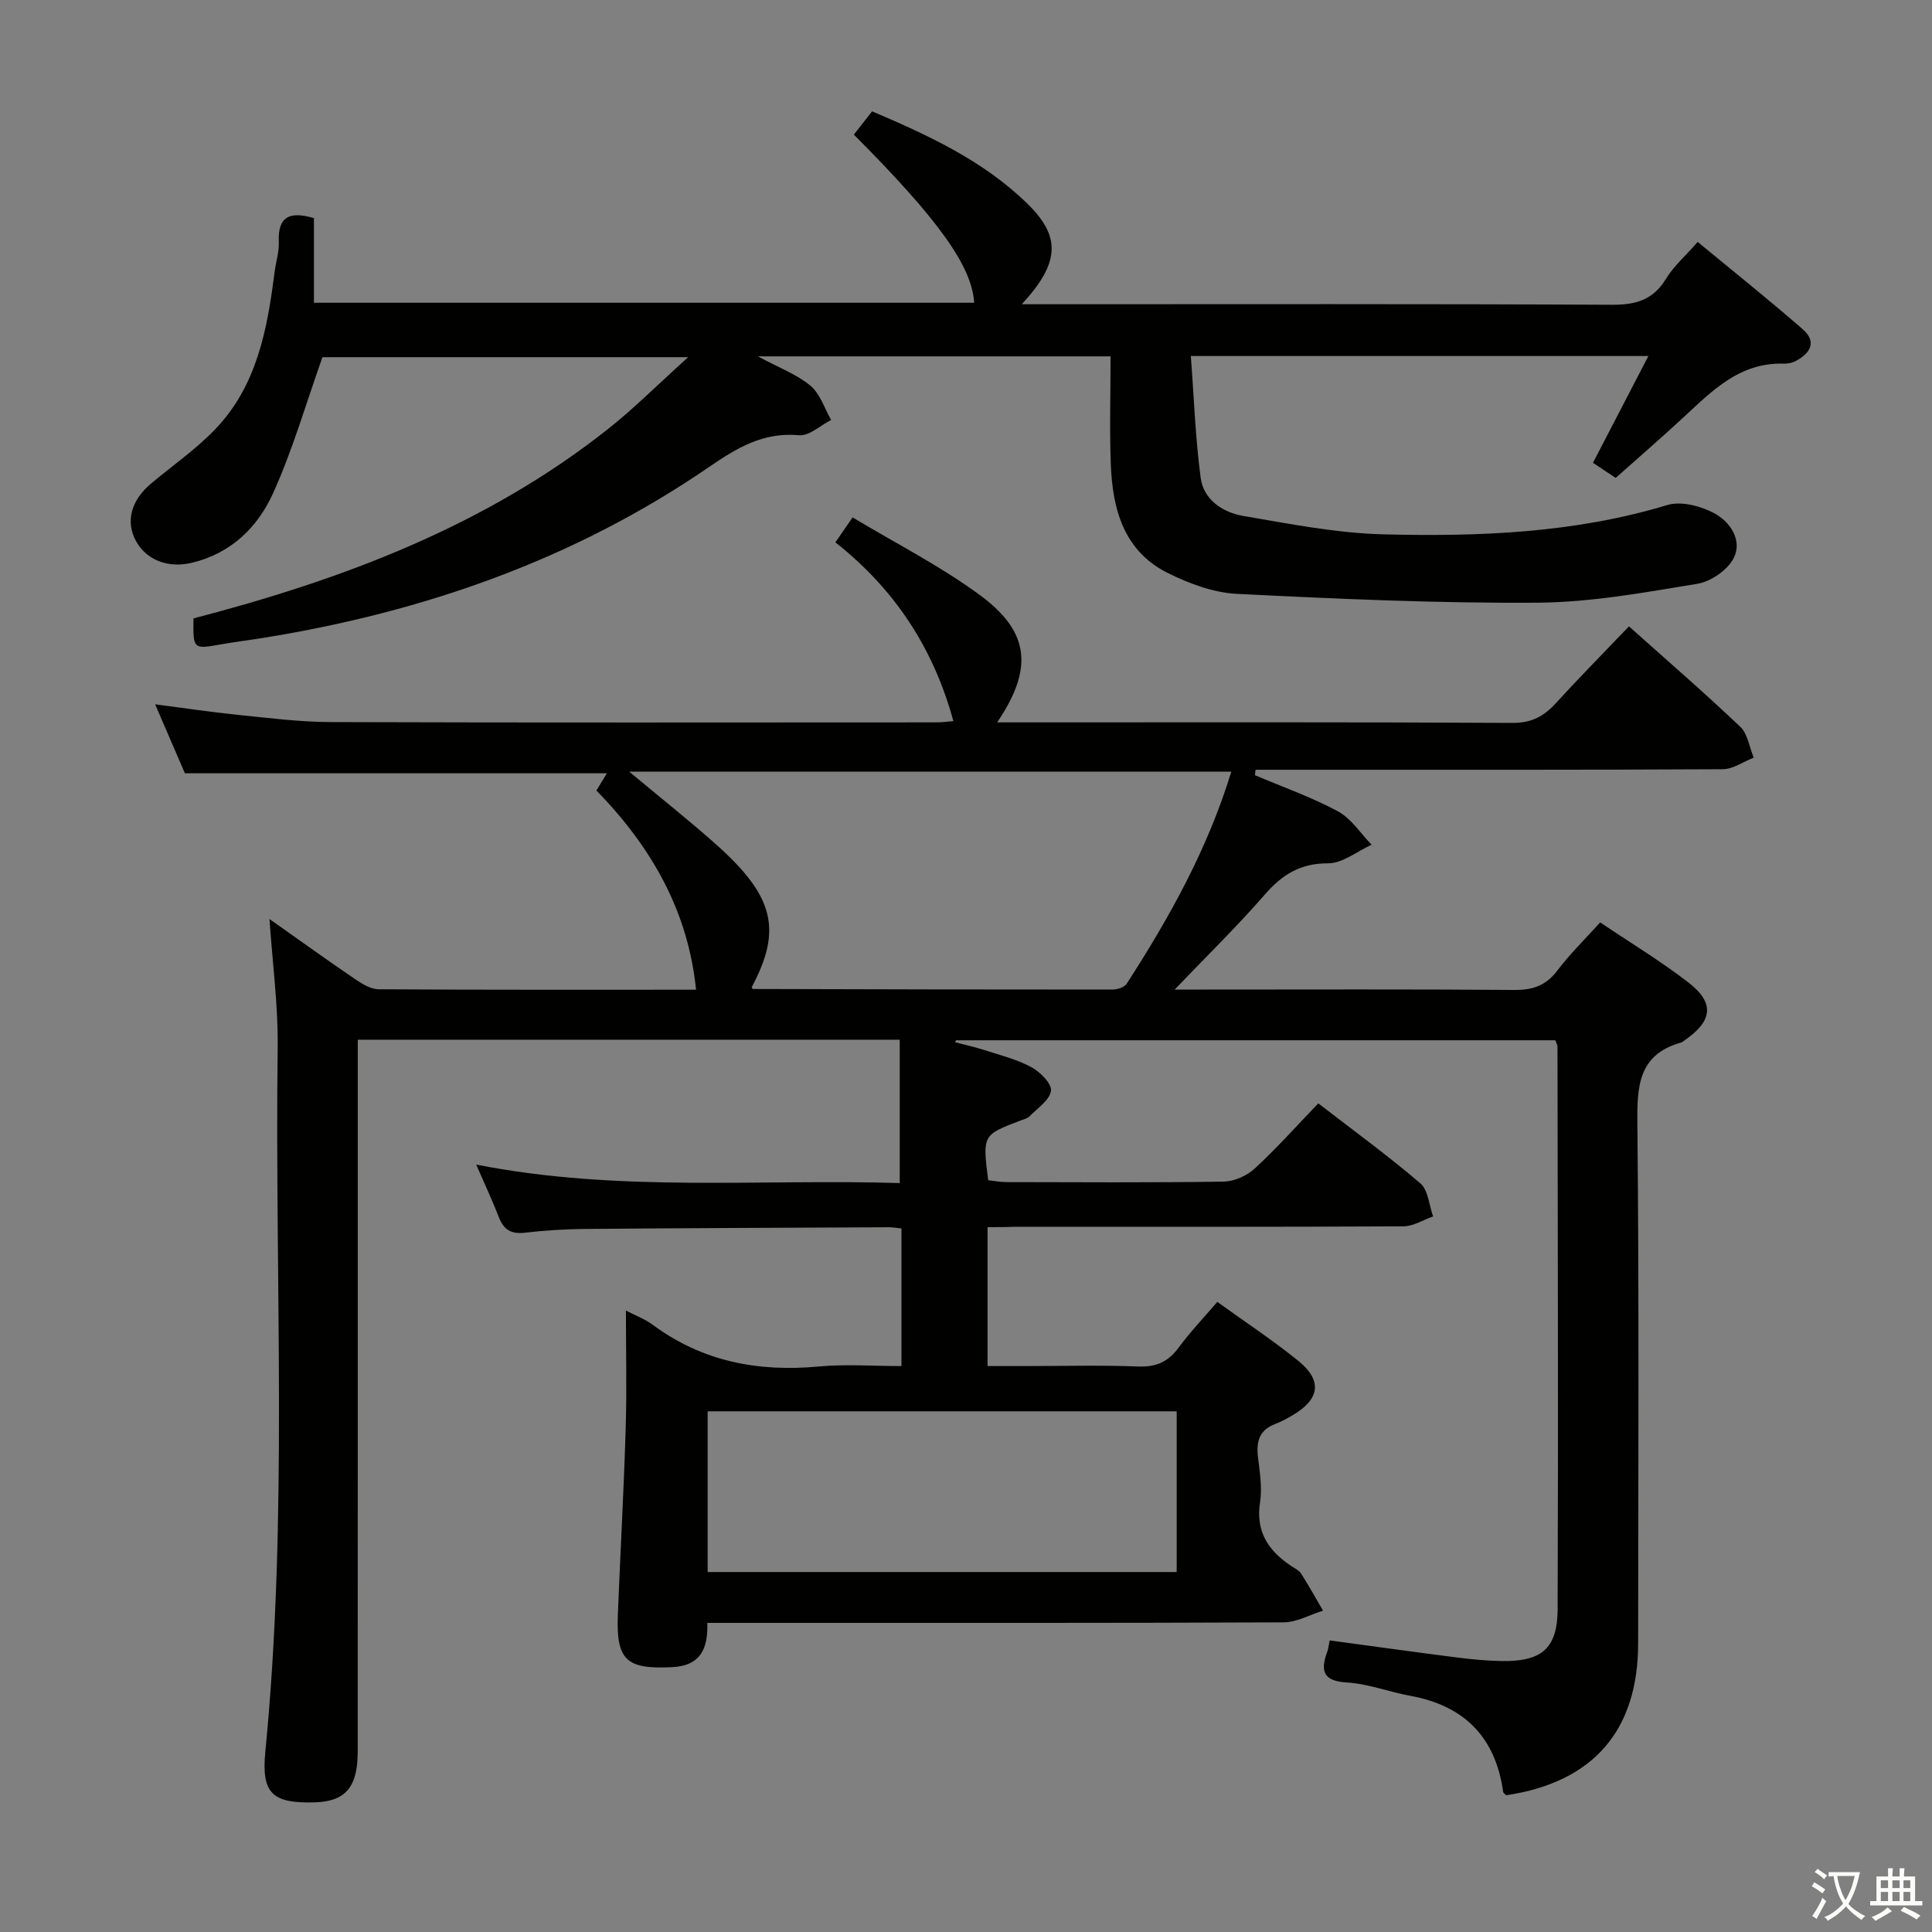 <svg enable-background="new 0 0 400 400" viewBox="0 0 400 400" xmlns="http://www.w3.org/2000/svg"><rect x="0" y="0" width="400" height="400" fill="#808080" stroke="none"/><path d="m377.9 391.2c-.2.3-.4.5-.6.8-.7-.6-1.4-1-2.2-1.5.2-.3.4-.5.5-.8.6.4 1.4.8 2.3 1.5zm-1.8 6.1c-.2-.2-.5-.4-.9-.6.4-.6.8-1.2 1.2-1.9s.7-1.3.9-1.9c.3.3.5.5.8.7-.7 1.3-1.4 2.6-2 3.7zm2.2-9c-.3.3-.5.5-.6.8-.6-.6-1.3-1.1-2-1.5.3-.3.5-.5.6-.7.6.5 1.3.9 2 1.4zm.3.2v-.9h2 4.5c-.3 1.3-.6 2.5-1 3.6s-.9 2.1-1.4 3c.4.5 1 1 1.6 1.4s1.2.8 1.9 1.1c-.3.2-.5.4-.8.8-.4-.3-1-.7-1.6-1.2s-1.2-1.1-1.6-1.6c-.5.6-1.1 1.1-1.7 1.6s-1.4.9-2.1 1.4c-.1-.3-.3-.5-.7-.8.6-.2 1.2-.5 1.9-1s1.4-1.1 2-1.8c-.5-.8-.9-1.6-1.2-2.5s-.6-2-.8-3.2c-.4.1-.7.1-1 .1zm2.5 2.7c.3 1 .7 1.7 1 2.2.3-.5.6-1.1 1-2s.6-1.9.9-3h-3.2-.4c.1.9.3 1.8.7 2.8z" fill="#fbfcfa"/><path d="m396.5 388.5v1.5 3.6h1.5v.9c-.4 0-1 0-1.7 0h-7.9c-.5 0-.9 0-1.2 0v-.9h1.3v-3.5c0-.7 0-1.2 0-1.6h2.4c0-.8 0-1.4 0-1.7h1c0 .3-.1.8-.1 1.7h1.5c0-.8 0-1.4 0-1.7h1c0 .3-.1.9-.1 1.7zm-8.2 9.2c-.2-.3-.5-.5-.8-.8.8-.3 1.4-.6 1.9-.9s1-.7 1.4-1.1c.3.3.6.5.9.8-1.6 1-2.8 1.6-3.4 2zm2.6-6.8v-1.6h-1.5v1.6zm0 2.7v-1.9h-1.5v1.9zm2.4-2.7v-1.6h-1.5v1.6zm0 2.7v-1.9h-1.5v1.9zm.2 2 .7-.8c.4.2.9.5 1.6.8s1.3.7 1.8 1c-.3.3-.5.5-.8.8-.4-.3-1.5-1-3.3-1.8zm2-4.7v-1.6h-1.4v1.6zm0 2.7v-1.9h-1.4v1.9z" fill="#fbfcfa"/><g fill="#010100"><path d="m204.46 254.07v28.76h7.7c7.83 0 15.67-.22 23.5.09 3.75.15 6.25-1.01 8.42-3.98 2.34-3.19 5.1-6.06 7.95-9.4 5.8 4.19 11.48 7.93 16.75 12.19 5.07 4.1 4.49 7.98-1.21 11.31-1.15.67-2.33 1.32-3.57 1.79-3.23 1.22-3.93 3.58-3.56 6.76.37 3.13.91 6.38.44 9.42-.96 6.15 1.77 10.11 6.52 13.26.69.46 1.55.85 1.97 1.51 1.6 2.51 3.05 5.12 4.55 7.69-2.72.84-5.44 2.41-8.16 2.42-36.16.16-72.33.11-108.49.11-3.48 0-6.95 0-10.83 0 .17 5.34-1.39 8.88-7.3 9.17-9.46.46-11.6-1.4-11.22-10.92.51-12.8 1.23-25.58 1.62-38.38.25-8.08.05-16.17.05-24.53 1.85.96 3.88 1.71 5.56 2.95 10.28 7.61 21.8 9.79 34.34 8.63 5.58-.52 11.24-.09 17.15-.09 0-9.76 0-18.99 0-28.49-1-.1-1.79-.25-2.58-.25-21 .1-41.99.17-62.99.35-4.15.04-8.31.3-12.43.78-2.8.33-4.34-.61-5.34-3.18-1.37-3.51-2.97-6.94-4.71-10.93 29.39 5.81 58.53 2.94 87.69 3.83 0-10.16 0-19.83 0-29.68-37.6 0-74.55 0-112.21 0v5.94c0 47.16.01 94.33-.01 141.49 0 7.34-2.56 10.3-8.93 10.47-8.63.23-11.05-1.73-10.2-10.46 4.76-48.53 1.93-97.19 2.56-145.79.11-8.76-1.08-17.53-1.7-26.64 5.79 4.09 11.73 8.36 17.77 12.48 1.44.98 3.23 2.06 4.86 2.07 21.99.14 43.98.09 65.69.09-1.65-16.37-9.31-29.64-20.63-41.25.8-1.31 1.5-2.46 2.17-3.56-29.02 0-57.77 0-87.37 0-1.71-3.96-3.79-8.78-6.16-14.28 6.06.78 11.51 1.61 16.99 2.17 6.44.65 12.9 1.49 19.36 1.51 41.83.14 83.66.07 125.49.06.98 0 1.97-.14 3.43-.26-4.12-15.08-12.11-27.29-24.43-37.01 1.17-1.69 2.07-2.99 3.56-5.17 9 5.42 18.24 10.09 26.44 16.15 10.27 7.58 11 15.2 3.49 26.29h5.75c33.66 0 67.33-.08 100.99.11 3.98.02 6.52-1.43 9-4.16 4.82-5.27 9.84-10.36 15.07-15.83 7.84 7.01 15.61 13.73 23.05 20.8 1.55 1.47 1.88 4.22 2.78 6.38-2.14.84-4.28 2.39-6.43 2.4-29.16.16-58.33.11-87.5.11-3.07 0-6.14 0-9.21 0-.04.38-.08.76-.12 1.13 5.75 2.44 11.7 4.53 17.18 7.48 2.76 1.49 4.67 4.56 6.97 6.91-3 1.36-6.01 3.86-9.01 3.85-5.79-.02-9.53 2.36-13.14 6.51-5.63 6.48-11.8 12.49-18.63 19.63h6.33c21.33 0 42.67-.09 64 .08 3.84.03 6.57-.92 8.92-4.04 2.58-3.42 5.68-6.43 8.85-9.95 6.28 4.24 12.55 8.01 18.3 12.47 5.43 4.21 4.97 7.91-.7 11.86-.27.19-.53.45-.84.54-8.92 2.51-9.14 9.09-9.06 16.92.37 35.83.18 71.66.16 107.49-.01 18.07-9.33 28.76-27.32 31.44-.22-.24-.6-.45-.63-.72-1.58-11.3-8.03-17.82-19.22-19.87-4.41-.81-8.72-2.49-13.14-2.76-4.99-.3-5.49-2.44-4.06-6.35.22-.6.28-1.25.51-2.36 8.81 1.19 17.47 2.4 26.15 3.51 3.13.4 6.29.71 9.44.76 8.25.14 11.57-2.56 11.6-10.72.15-38.83.02-77.66-.03-116.49 0-.31-.2-.62-.44-1.31-41.28 0-82.68 0-124.08 0-.07.13-.13.27-.2.4 2 .53 4.02.96 5.98 1.6 3.31 1.07 6.76 1.92 9.79 3.55 1.83.98 4.28 3.43 4.08 4.91-.25 1.93-2.8 3.6-4.45 5.29-.43.44-1.18.6-1.8.84-7.93 3.02-7.93 3.01-6.74 12.39 1.19.13 2.46.37 3.73.38 15 .03 30 .13 45-.1 2.19-.03 4.81-1.2 6.44-2.7 4.52-4.16 8.62-8.77 13.17-13.5 7.37 5.69 14.47 10.86 21.12 16.55 1.64 1.4 1.81 4.53 2.65 6.86-2.05.72-4.09 2.04-6.14 2.05-26.83.14-53.66.09-80.5.09-1.75.08-3.54.08-5.61.08zm-74.18-94.3c6.41 5.35 12.26 9.98 17.83 14.93 12.2 10.82 13.88 17.77 7.51 29.71.09.12.19.35.28.35 24.8.07 49.6.13 74.4.12 1.01 0 2.49-.46 2.97-1.21 8.81-13.65 16.71-27.76 21.66-43.9-41.64 0-82.79 0-124.65 0zm16.23 132.43v33.27h97.11c0-11.26 0-22.17 0-33.27-32.42 0-64.54 0-97.11 0z"/><path d="m65 45.16v17.52h136.69c-.46-7.53-7.29-17.15-24.91-34.81 1.13-1.43 2.3-2.93 3.78-4.82 11.69 4.98 23.12 10.25 32.26 19.23 6.94 6.83 6.53 12.25-1.27 20.71h5.75c38.82 0 77.65-.09 116.47.11 4.97.02 8.54-1.04 11.19-5.43 1.52-2.51 3.86-4.53 6.53-7.58 7.36 6.08 14.7 11.93 21.77 18.1 3 2.62 1.5 5.02-1.55 6.59-.71.37-1.62.53-2.43.51-9.09-.28-14.8 5.62-20.77 11.15-4.51 4.18-9.18 8.21-14 12.51-1.44-.96-2.9-1.93-4.7-3.13 3.8-7.32 7.49-14.44 11.47-22.11-31.69 0-62.59 0-94.73 0 .65 8.57.93 16.96 2.04 25.24.61 4.55 4.58 7.14 8.82 7.87 9.62 1.64 19.32 3.57 29.03 3.81 19.78.49 39.53-.25 58.77-6.07 2.85-.86 6.9.2 9.69 1.69 3.26 1.74 5.88 5.55 4.08 9.22-1.22 2.49-4.71 4.92-7.52 5.39-10.96 1.81-22.05 3.84-33.11 3.92-20.76.14-41.54-.79-62.29-1.83-4.8-.24-9.78-2.1-14.17-4.26-9.2-4.52-11.56-13.22-11.91-22.58-.27-7.31-.05-14.64-.05-22.33-24.16 0-48 0-73.02 0 4.36 2.35 8.03 3.71 10.86 6.06 2.02 1.67 2.92 4.69 4.31 7.11-2.22 1.12-4.54 3.35-6.64 3.16-7.4-.68-12.85 2.6-18.63 6.57-27.87 19.13-59.01 30.01-92.21 35.37-2.95.48-5.91.84-8.85 1.36-5.77 1.02-5.77 1.05-5.69-5.38 30.77-8 60.36-19.09 85.75-39.15 5.45-4.3 10.37-9.26 16.67-14.93-26.66 0-51.76 0-75.72 0-3.41 9.6-6.15 19.15-10.2 28.12-3.19 7.08-8.72 12.51-16.84 14.45-4.86 1.16-9.38-.52-11.56-4.49-2.2-4-1.06-8.41 3.11-11.91 4.44-3.73 9.29-7.08 13.28-11.24 8.64-8.99 10.79-20.66 12.29-32.48.27-2.14.98-4.28.88-6.4-.2-5.33 2.41-6.26 7.28-4.84z"/></g></svg>